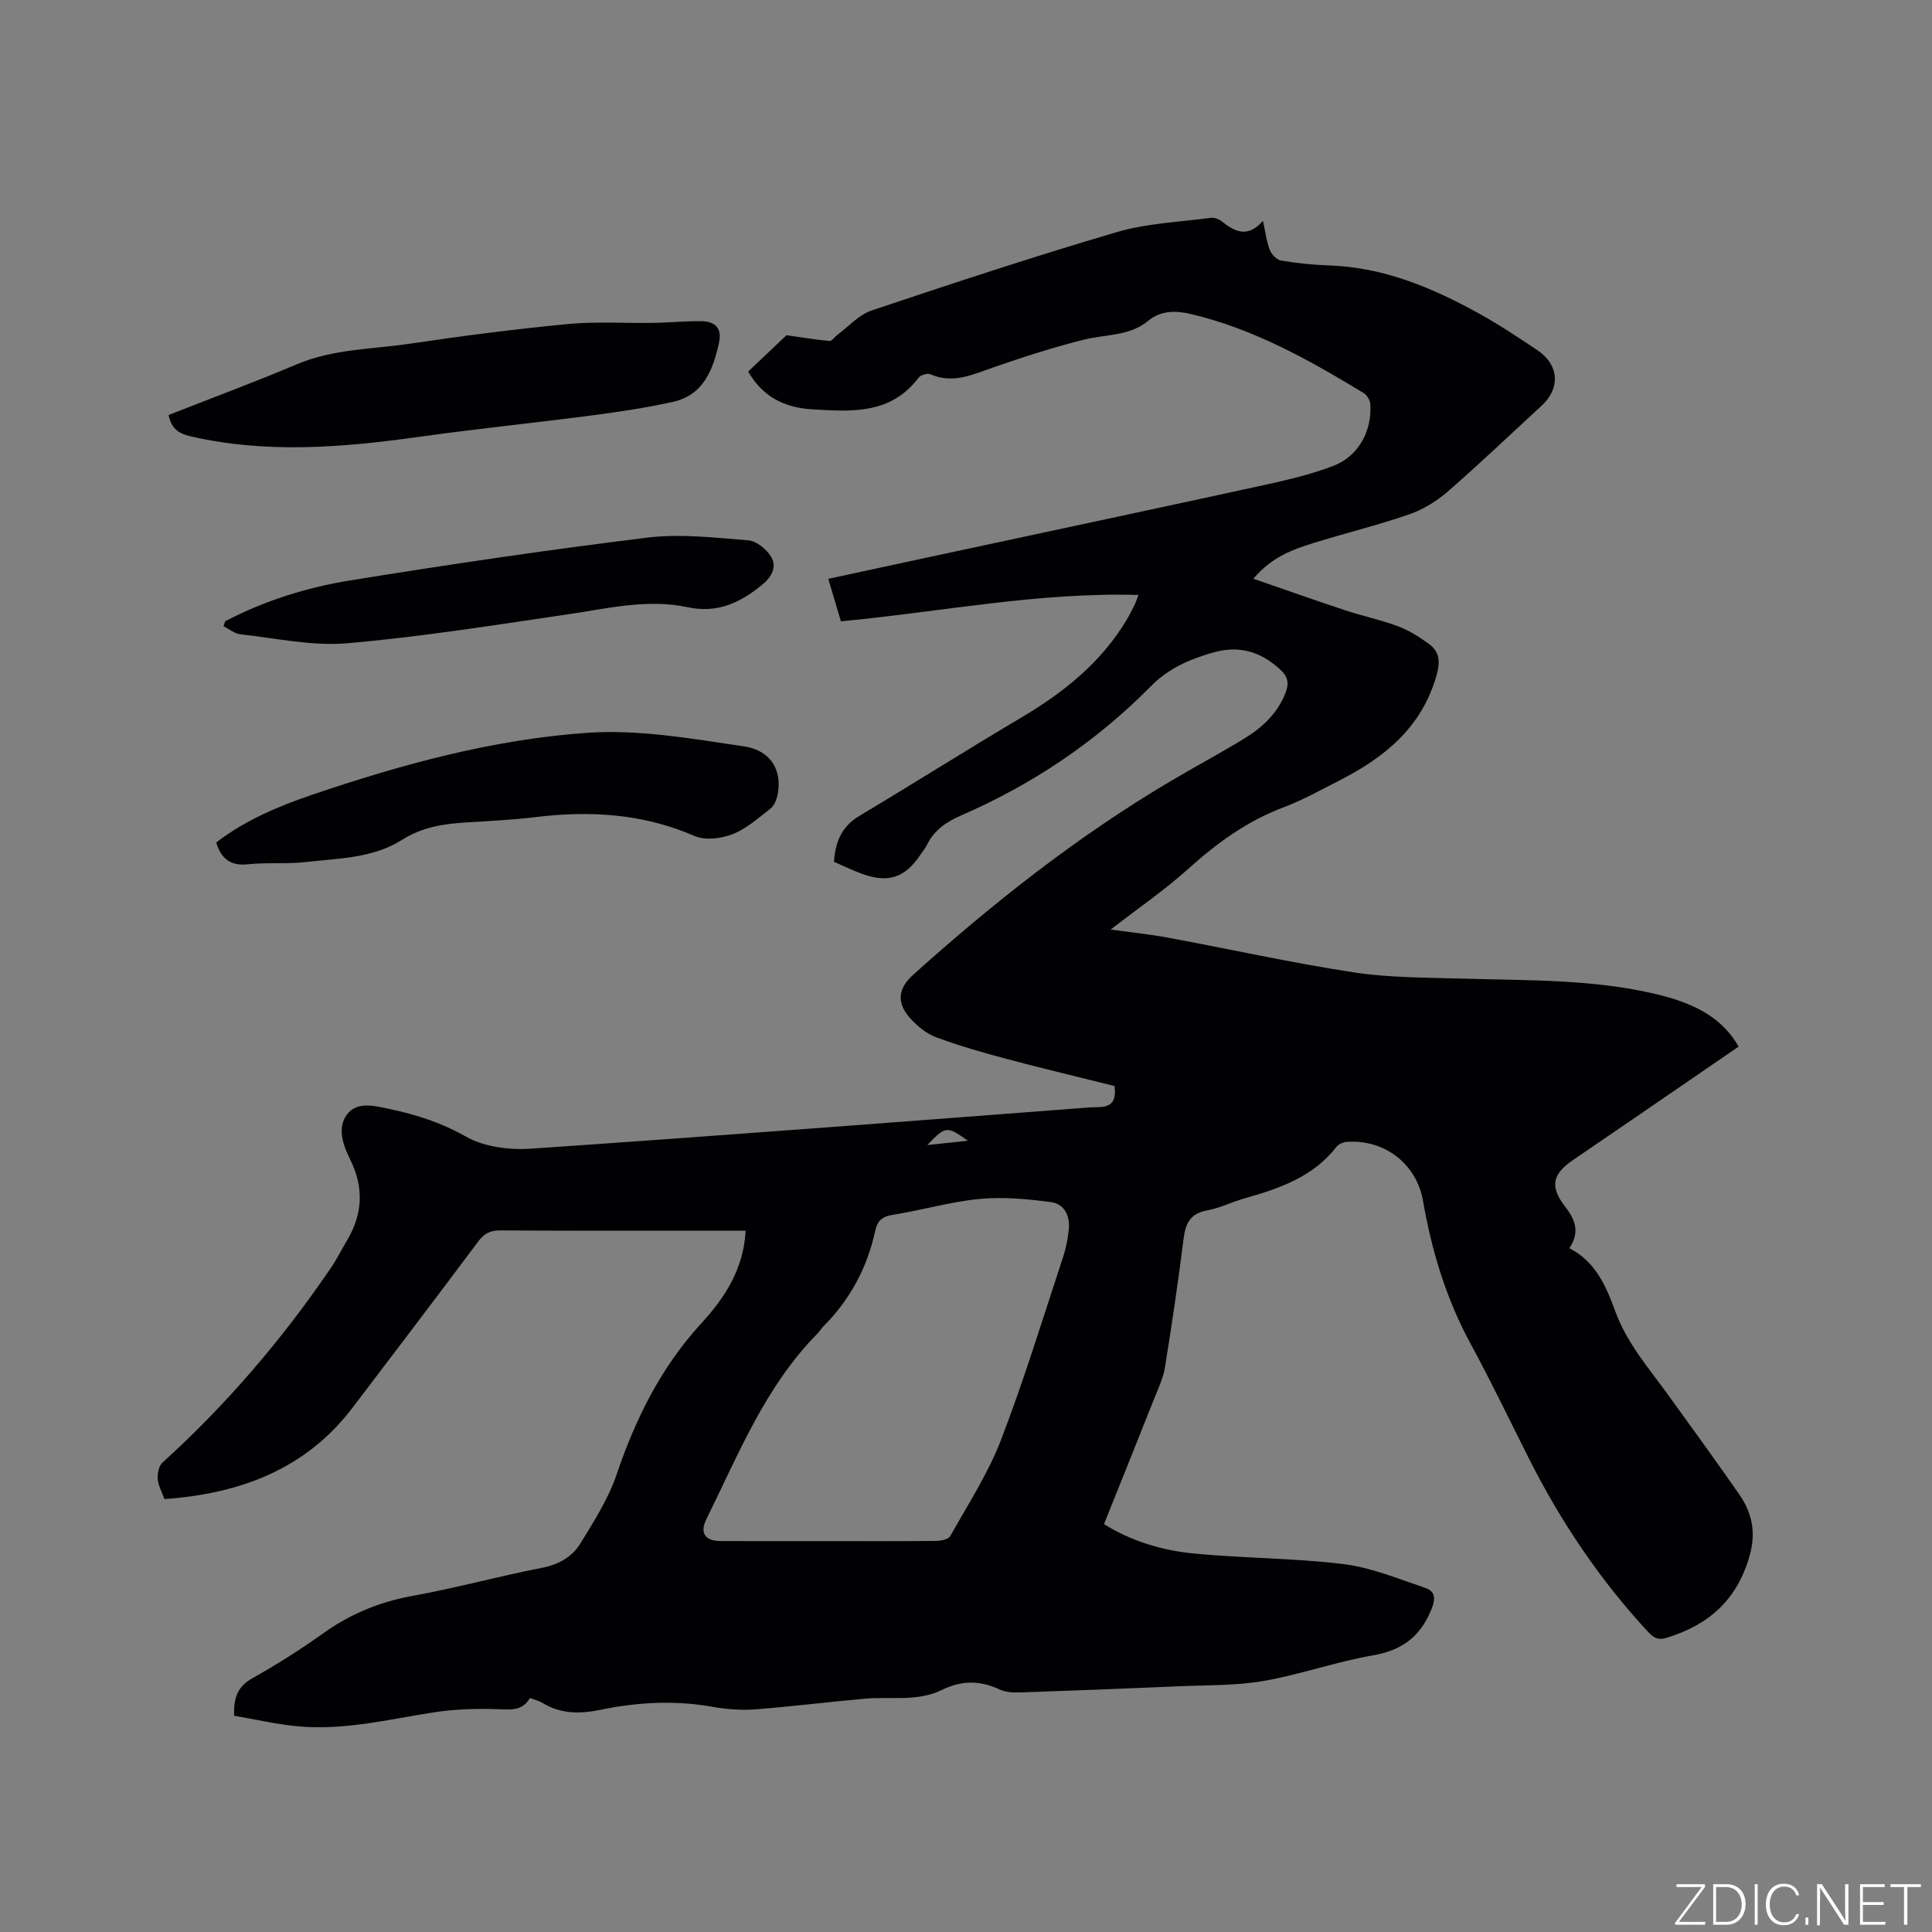 <svg enable-background="new 0 0 400 400" viewBox="0 0 400 400" xmlns="http://www.w3.org/2000/svg"><rect x="0" y="0" width="400" height="400" fill="#808080" stroke="none"/><g fill="#fafbfc"><path d="m346.9 398 5.4-7.3h-5.2v-.6h5.9v.6l-5.4 7.2h5.5l-.1.6h-6.2v-.5z"/><path d="m354.7 390.1h2.8c2.3 0 3.9 1.6 3.9 4.1s-1.6 4.3-3.9 4.3h-2.8zm.6 7.8h2c2.2 0 3.3-1.6 3.3-3.6 0-1.8-1-3.6-3.3-3.6h-2z"/><path d="m363.9 390.1v8.4h-.6v-8.4z"/><path d="m372.5 396.3c-.4 1.3-1.4 2.3-3.2 2.3-2.4 0-3.7-1.9-3.7-4.3 0-2.3 1.2-4.3 3.7-4.3 1.8 0 2.9 1 3.2 2.4h-.6c-.4-1.1-1.1-1.8-2.5-1.8-2.1 0-3 1.9-3 3.7s.9 3.7 3 3.7c1.4 0 2.1-.7 2.5-1.7z"/><path d="m373.8 398.5v-1.5h.6v1.5z"/><path d="m376.2 398.5v-8.4h1c1.3 2 4.4 6.7 4.9 7.6-.1-1.2-.1-2.4-.1-3.8v-3.8h.7v8.4h-.9c-1.2-1.9-4.4-6.8-5-7.7.1 1.1 0 2.3 0 3.9v3.9h-.6z"/><path d="m390 394.4h-4.3v3.5h4.7l-.1.6h-5.2v-8.4h5.1v.6h-4.5v3.1h4.3z"/><path d="m394.2 390.7h-2.8v-.6h6.3v.6h-2.8v7.8h-.7z"/></g><path d="m109.71 351.55c-1.6 2.82-4.12 2.39-6.87 2.31-4.4-.14-8.87.01-13.21.69-9.31 1.46-18.53 3.76-28.03 2.86-4.39-.41-8.72-1.43-13.13-2.19-.13-3.63.66-6 3.74-7.73 5.07-2.85 10.02-5.98 14.75-9.36 5.63-4.02 11.69-6.49 18.51-7.73 8.95-1.62 17.76-4.05 26.69-5.79 3.51-.68 6.3-2.26 8.03-5.09 2.8-4.57 5.77-9.22 7.47-14.24 3.93-11.59 9.21-22.23 17.56-31.32 4.85-5.28 8.73-11.21 9.16-19.16-1.06 0-2.08 0-3.1 0-15.91 0-31.81.04-47.72-.05-2.02-.01-3.28.6-4.49 2.21-8.64 11.54-17.35 23.03-26.08 34.49-9.72 12.76-23.23 17.78-38.94 18.92-.51-1.42-1.27-2.75-1.39-4.14-.1-1.12.21-2.72.97-3.41 13.27-12.02 24.81-25.53 34.87-40.31 1.25-1.83 2.25-3.84 3.38-5.75 3.23-5.44 3.47-10.95.64-16.66-1.49-3-2.77-6.57-.68-9.35 2.14-2.85 5.91-1.76 8.97-1.11 5.46 1.16 10.64 2.83 15.67 5.69 3.77 2.14 8.99 2.79 13.45 2.49 38.58-2.63 77.14-5.6 115.7-8.54 2.34-.18 5.79.61 5.13-4.43-7.34-1.83-14.93-3.63-22.46-5.64-4.89-1.3-9.78-2.71-14.52-4.47-1.99-.74-3.86-2.28-5.31-3.89-2.88-3.18-2.6-6.17.59-9.03 16.59-14.91 34.03-28.69 53.27-40.07 5.01-2.97 10.15-5.72 15.12-8.74 3.76-2.28 6.96-5.17 8.66-9.44.8-2 .64-3.42-1.11-5-4.13-3.74-8.54-5.03-14.02-3.42-4.83 1.42-9.05 3.21-12.78 7-11.27 11.42-24.45 20.26-39.19 26.67-3.05 1.32-5.52 2.98-7.03 5.99-.42.85-1.04 1.59-1.58 2.38-3.02 4.43-6.38 5.62-11.51 3.87-2.17-.74-4.24-1.78-6.22-2.62.28-4.31 1.7-7.4 5.27-9.53 11.26-6.73 22.36-13.74 33.64-20.43 8.7-5.16 16.38-11.32 21.66-20.11.6-1 1.11-2.05 1.64-3.09.23-.45.38-.95.83-2.1-20.87-.6-40.93 3.51-61.61 5.46-.82-2.77-1.67-5.63-2.61-8.8 7.91-1.71 15.44-3.33 22.97-4.95 22.26-4.78 44.53-9.51 66.77-14.36 5.04-1.1 10.13-2.26 14.91-4.11 5.18-2 7.99-7.34 7.55-12.83-.06-.79-.69-1.81-1.37-2.22-11.24-6.83-22.68-13.24-35.65-16.33-3.22-.77-6.28-.82-9.01 1.42-3.86 3.17-8.74 2.74-13.2 3.85-6.33 1.58-12.56 3.59-18.73 5.73-4.31 1.49-8.4 3.5-13.1 1.45-.62-.27-2.02.15-2.45.72-5.76 7.6-13.79 7.03-21.99 6.54-5.88-.35-10.31-2.65-13.29-7.82 2.77-2.63 5.67-5.38 7.94-7.53 3.19.45 6.04.93 8.91 1.2.49.05 1.05-.85 1.61-1.26 2.34-1.73 4.45-4.17 7.08-5.05 16.86-5.65 33.75-11.23 50.8-16.24 6.23-1.83 12.94-2.08 19.44-2.95.73-.1 1.7.27 2.3.75 2.7 2.16 5.37 3.47 8.5-.13.54 2.42.75 4.33 1.43 6.06.36.92 1.45 2.02 2.36 2.17 3.23.54 6.52.89 9.8 1 11.35.36 21.45 4.6 31.16 9.97 4.16 2.31 8.15 4.95 12.1 7.61 4.47 3.01 4.76 7.86.88 11.43-6.48 5.96-12.84 12.05-19.48 17.82-2.32 2.01-5.14 3.74-8.03 4.73-6.49 2.25-13.2 3.87-19.77 5.92-4.32 1.35-8.63 2.88-12.44 7.39 6.7 2.31 12.83 4.49 19.01 6.53 3.61 1.19 7.37 1.98 10.93 3.31 2.24.84 4.36 2.16 6.31 3.58 2.25 1.63 2.53 3.58 1.68 6.58-3.07 10.87-10.85 17.06-20.26 21.85-3.77 1.92-7.5 4-11.45 5.49-7.47 2.82-13.69 7.32-19.58 12.63-4.94 4.45-10.47 8.24-16.18 12.66 4.15.58 8.05.97 11.9 1.69 12.8 2.37 25.52 5.2 38.38 7.17 7.39 1.13 14.97 1.08 22.47 1.3 13.55.41 27.14.06 40.47 3.28 8.42 2.03 13.65 5.27 16.79 10.8-6.95 4.77-13.92 9.55-20.89 14.33-4.46 3.05-8.92 6.1-13.39 9.15-4.28 2.92-4.85 5.48-1.66 9.61 2.07 2.69 3.17 5.25.9 8.65 5.44 2.79 7.61 7.88 9.51 13.07 2.41 6.61 6.97 11.81 11 17.38 4.91 6.78 9.81 13.56 14.6 20.42 2.7 3.87 3.59 7.88 2.21 12.8-2.58 9.16-8.49 14.35-17.25 17.01-1.76.53-2.65-.05-3.78-1.26-9.95-10.72-18.02-22.73-24.6-35.76-4.01-7.94-7.84-15.97-12.09-23.78-5.08-9.33-8.09-19.28-9.9-29.68-1.33-7.66-7.96-12.77-15.76-12.22-.75.05-1.71.45-2.15 1.02-4.84 6.24-11.79 8.62-18.97 10.66-2.65.75-5.17 2.03-7.85 2.52-3.65.66-4.48 2.9-4.88 6.13-1.1 8.83-2.41 17.63-3.83 26.42-.35 2.15-1.35 4.22-2.16 6.27-3.43 8.66-6.91 17.29-10.45 26.13 5.76 3.56 12.06 5.44 18.55 6.07 10.32 1.01 20.75.94 31.03 2.2 5.76.71 11.34 3.04 16.91 4.92 2.11.71 2.23 2.21 1.26 4.55-2.32 5.63-6.11 8.4-12.13 9.44-7.6 1.31-14.97 3.96-22.56 5.28-5.69.99-11.59.85-17.4 1.1-11.01.48-22.02.91-33.03 1.28-1.44.05-3.06-.04-4.32-.64-4.02-1.9-7.9-1.84-11.82.1-5.1 2.52-10.61 1.36-15.94 1.83-7.57.67-15.12 1.63-22.7 2.21-2.92.22-5.94 0-8.83-.51-7.85-1.41-15.61-.98-23.35.62-4.17.86-8.15.86-11.91-1.43-.77-.46-1.62-.65-2.62-1.03zm61.78-32.48c7.42 0 14.83.04 22.25-.04 1.03-.01 2.61-.31 3-1 3.66-6.54 7.82-12.92 10.49-19.87 4.78-12.42 8.67-25.19 12.85-37.84.63-1.89 1.02-3.9 1.21-5.88.27-2.74-.98-5.2-3.65-5.55-4.9-.64-9.95-1.13-14.84-.66-6.08.59-12.03 2.35-18.09 3.31-2.2.35-3.08 1.34-3.51 3.3-1.66 7.62-5.19 14.23-10.72 19.76-.45.45-.76 1.03-1.2 1.47-10.82 10.93-16.38 25.02-23.03 38.45-1.44 2.9-.24 4.54 3 4.54 7.41.02 14.83.02 22.24.01zm28.91-82.89c-4.4-3.11-4.62-3.08-8.41.89 2.76-.29 5.28-.56 8.41-.89z" fill="#010104"/><path d="m34.91 85.92c8.87-3.49 17.78-6.79 26.52-10.49 7.6-3.22 15.73-3.12 23.64-4.3 10.78-1.61 21.61-3 32.46-4.04 5.86-.56 11.81-.15 17.72-.24 3.28-.05 6.56-.38 9.84-.36 3.05.02 4.42 1.51 3.77 4.47-1.21 5.51-3.16 10.81-9.49 12.23-5.53 1.24-11.17 2.07-16.79 2.81-11.95 1.56-23.94 2.78-35.87 4.45-15.81 2.21-31.56 3.52-47.36-.14-2.58-.61-3.88-1.72-4.44-4.39z" fill="#010104"/><path d="m44.76 174.43c5.91-4.54 12.71-7.45 19.71-9.83 18.58-6.32 37.55-11.52 57.11-12.88 10.7-.74 21.69 1.22 32.43 2.81 5.76.85 8.05 5.21 6.94 10.21-.22.97-.71 2.11-1.45 2.69-2.5 1.93-4.96 4.16-7.83 5.28-2.36.92-5.68 1.33-7.88.37-10.68-4.64-21.66-5.28-32.99-3.9-4.72.57-9.49.81-14.24 1.09-4.68.28-9.16.97-13.27 3.58-6.04 3.84-13.11 3.85-19.9 4.62-3.98.46-8.06.05-12.05.47-3.62.38-5.54-1.13-6.58-4.51z" fill="#010104"/><path d="m46.62 128.62c8.13-4.24 16.86-6.99 25.82-8.44 20.47-3.31 41-6.35 61.59-8.87 6.85-.84 13.96.01 20.91.56 1.69.14 3.78 1.85 4.71 3.41 1.23 2.07.16 4.14-1.83 5.77-4.53 3.72-9.25 5.99-15.43 4.67-8.37-1.79-16.62.27-24.9 1.48-15.18 2.23-30.36 4.66-45.62 5.98-7.25.63-14.71-1.05-22.06-1.85-1.23-.13-2.36-1.09-3.54-1.67.11-.33.23-.69.35-1.04z" fill="#010104"/></svg>